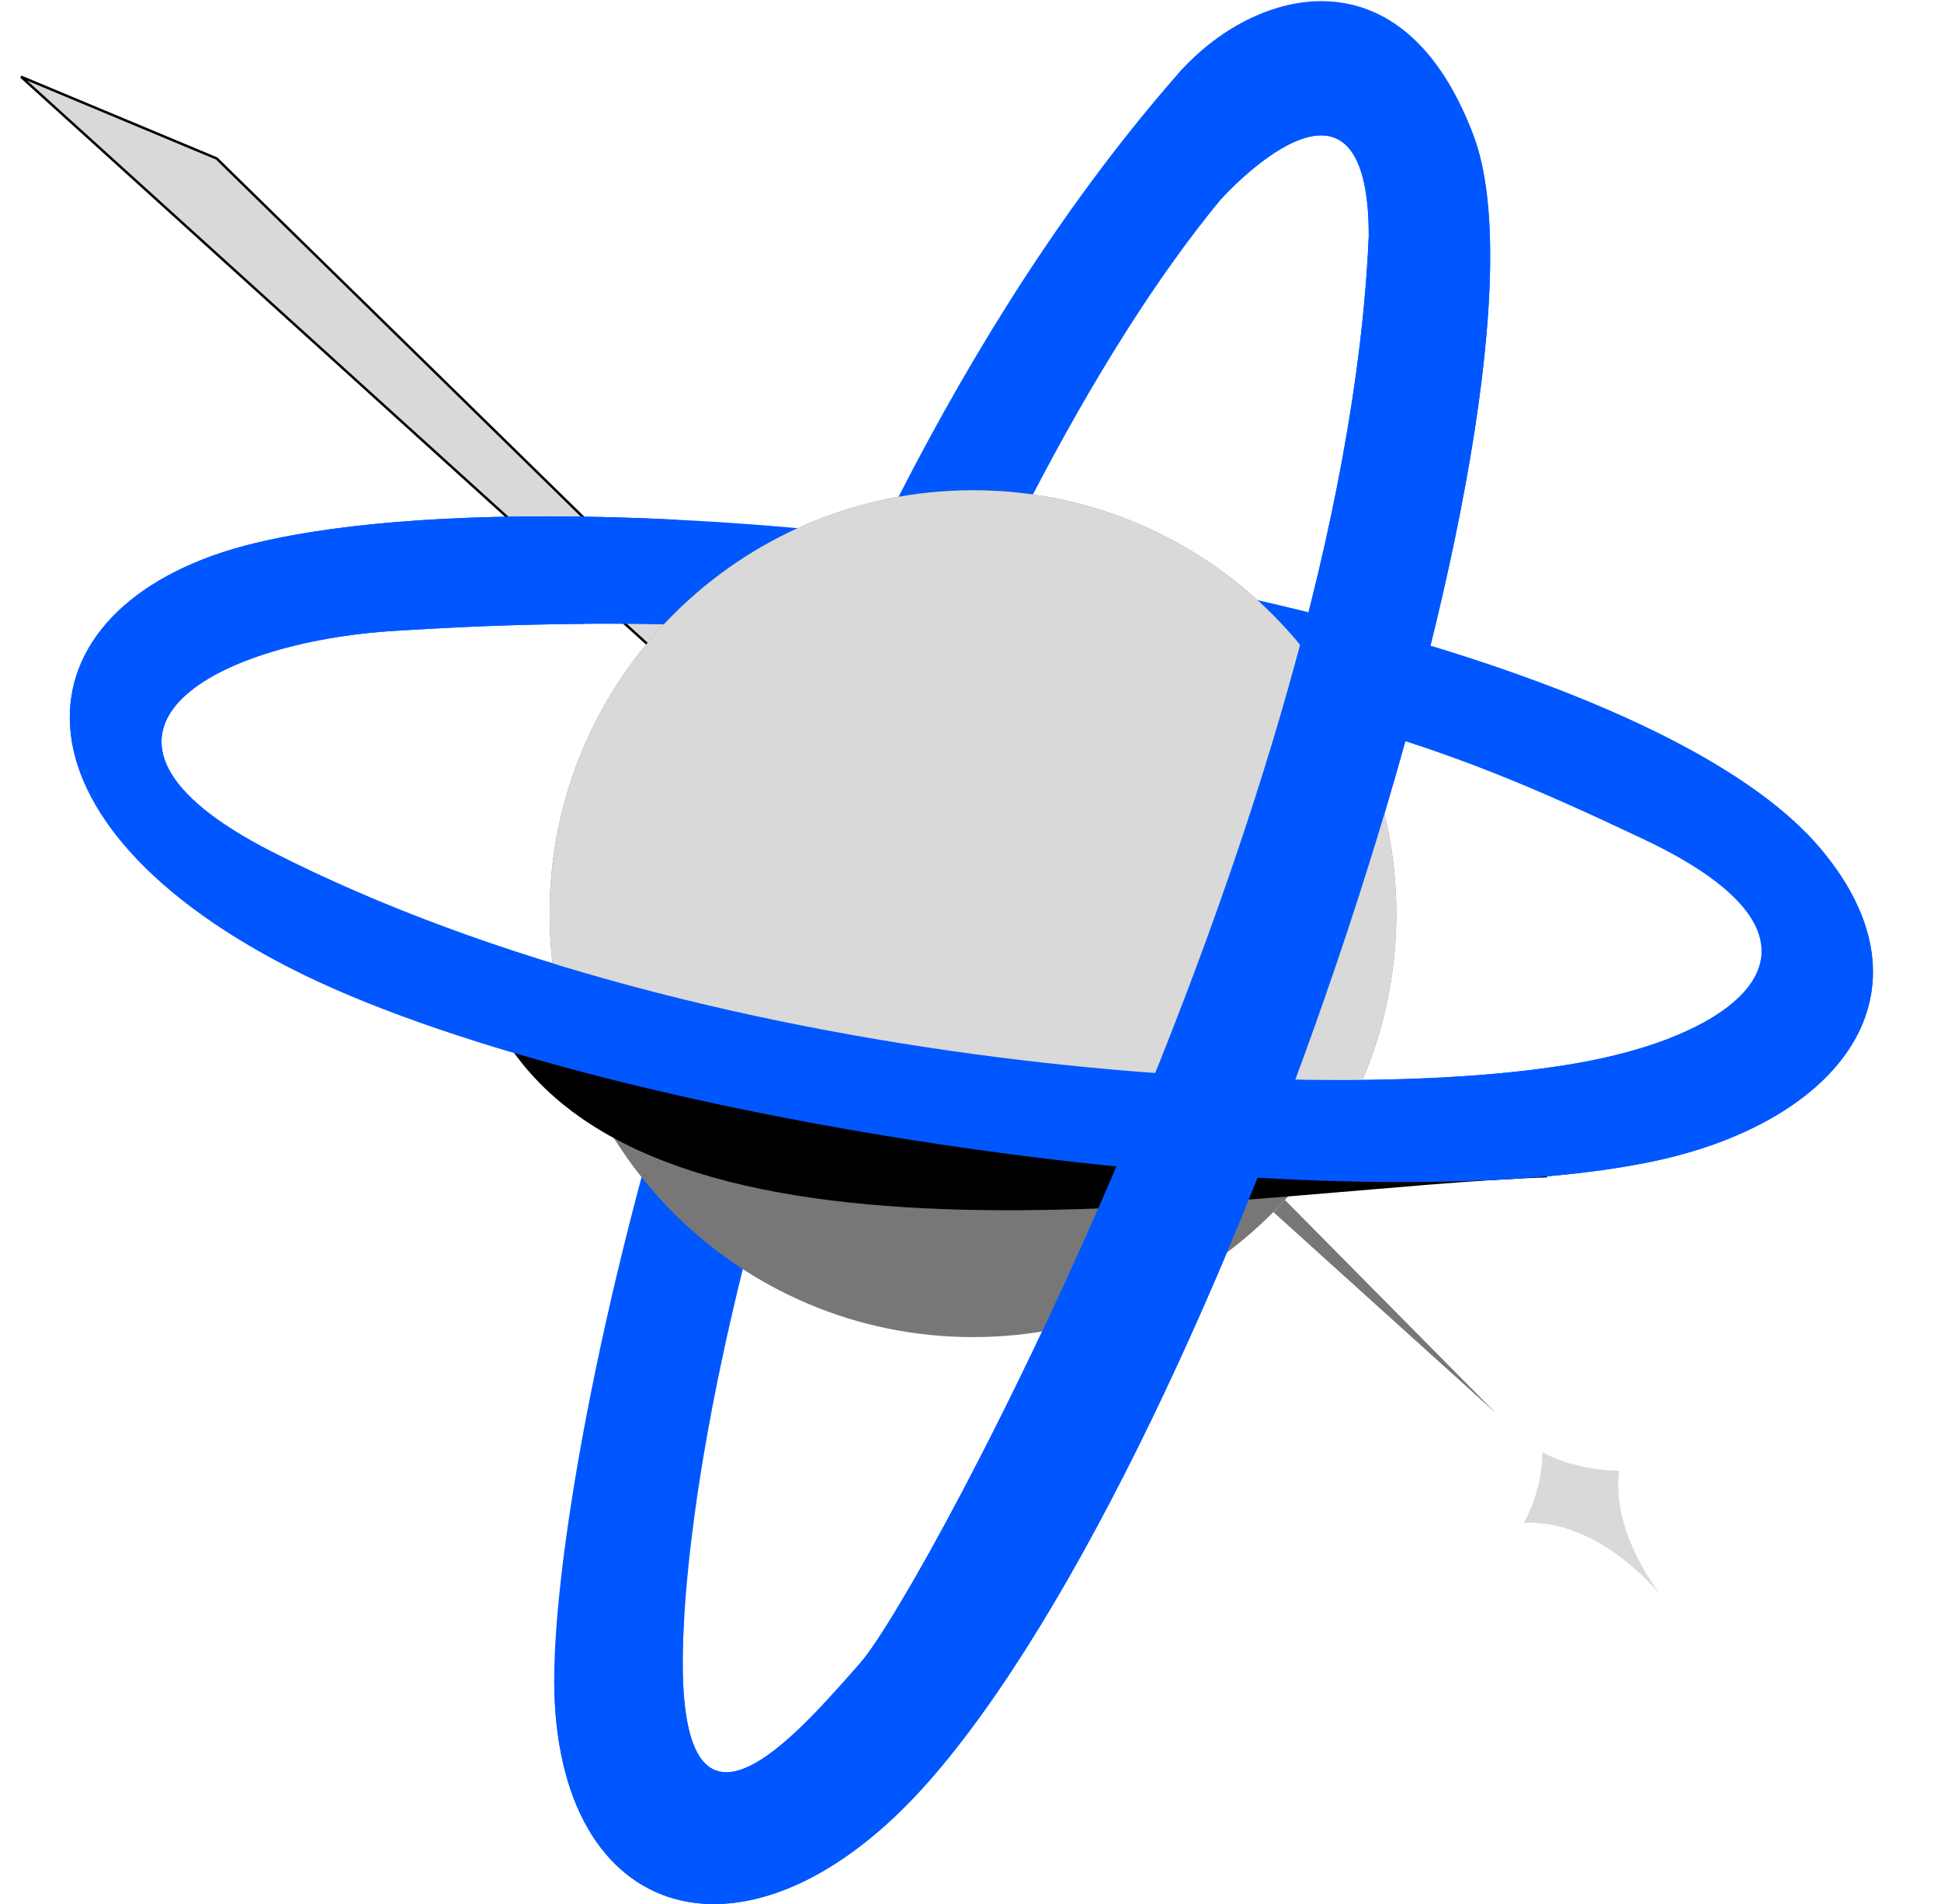 <svg width="784" height="769" viewBox="0 0 784 769" fill="none" xmlns="http://www.w3.org/2000/svg">
<path d="M8.5 31L87.5 64L275 247.5L263 261.5L8.5 31Z" fill="#D9D9D9" stroke="black"/>
<path d="M623.002 586.5C623.002 602.5 615.501 615 615.501 615C642.373 613.778 663.941 636.098 671.024 644.428C665.179 636.768 651.219 615.858 654.001 594C654.001 594 636.5 594 623.002 586.5Z" fill="#D9D9D9"/>
<path fill-rule="evenodd" clip-rule="evenodd" d="M475.861 29.751C506.5 -5.178 566.953 -21.75 595.36 55.25C634.098 160.25 493.36 585.589 374.86 719.75C303.315 800.75 223.86 778.25 223.86 678.25C223.861 578.25 300.86 229.251 475.861 29.751ZM493.36 80.25C389.86 205.25 286.36 491.251 276.36 653.251C269.787 759.733 318.524 704.455 345.485 673.876C346.123 673.153 346.748 672.444 347.36 671.751C373.86 641.751 543.004 324.75 552.86 95.25C552.86 13.75 493.36 80.25 493.36 80.25Z" fill="#0057FF"/>
<path fill-rule="evenodd" clip-rule="evenodd" d="M666.637 469.253C742.86 453.629 784.333 400.959 735.36 342.753C649.962 241.253 254.36 183.251 103.36 219.253C5.927 242.483 -4.14 328.753 116.862 390.754C237.864 452.755 535.223 496.189 666.637 469.253ZM653 426C557.363 450 287.5 435 109.36 343.753C18.397 297.159 84.5 259.251 159.86 254.753C235.221 250.255 161.994 254.625 163.129 254.557C234.901 250.237 460 239 679 342.753C759.322 380.806 710.5 411.57 653 426Z" fill="#0057FF"/>
<path d="M564 369C564 413.577 546.943 454.17 519 484.609C517.475 486.27 515.918 487.9 514.329 489.5C483.352 520.689 440.431 540 393 540C298.559 540 222 463.441 222 369C222 274.559 298.559 198 393 198C487.441 198 564 274.559 564 369Z" fill="#777777"/>
<path d="M604 570.5L519 484.609C517.475 486.27 515.918 487.9 514.329 489.5L604 570.5Z" fill="#777777"/>
<path d="M203.5 419C269.5 526 511 479 625 475.5L614.5 459.5L203.5 419Z" fill="black"/>
<path d="M222 369C222 274.559 298.559 198 393 198C487.441 198 564 274.559 564 369C564 400.353 555.562 429.736 540.833 455L227.323 411.5C223.848 397.912 222 383.672 222 369Z" fill="#D9D9D9"/>
<path fill-rule="evenodd" clip-rule="evenodd" d="M735.36 342.753C784.333 400.959 742.86 453.629 666.637 469.253C535.223 496.189 237.864 452.755 116.862 390.754C-4.14 328.753 5.927 242.483 103.36 219.253C145.217 209.273 205.87 206.517 273.5 209.908L236 251.954C207.322 252.157 183.936 253.335 167.391 254.303C167.078 254.322 166.761 254.34 166.441 254.359C164.386 254.482 162.194 254.614 159.86 254.753C84.5 259.251 18.397 297.159 109.36 343.753C287.5 435 557.363 450 653 426C710.5 411.57 744.322 377.053 664 339C618.622 317.502 587.983 304.694 543.5 291.985L546.738 251.954C632.744 274.908 704.416 305.975 735.36 342.753ZM167.391 254.303C167.072 254.322 166.755 254.341 166.441 254.359C170.165 254.137 176.414 253.764 182.017 253.43C195.459 252.628 205.181 252.048 167.391 254.303Z" fill="#0057FF"/>
<path fill-rule="evenodd" clip-rule="evenodd" d="M595.36 55.25C566.953 -21.75 493.624 9.5 475.861 29.751L493.36 80.251C493.36 80.251 552.86 13.75 552.86 95.251C543.004 324.75 373.86 641.751 347.36 671.751C346.755 672.435 346.138 673.135 345.509 673.849L345.485 673.876C318.524 704.455 269.787 759.733 276.36 653.251L223.86 678.25C223.86 778.25 303.315 800.75 374.86 719.75C493.36 585.589 634.098 160.25 595.36 55.25Z" fill="#0057FF"/>
</svg>
